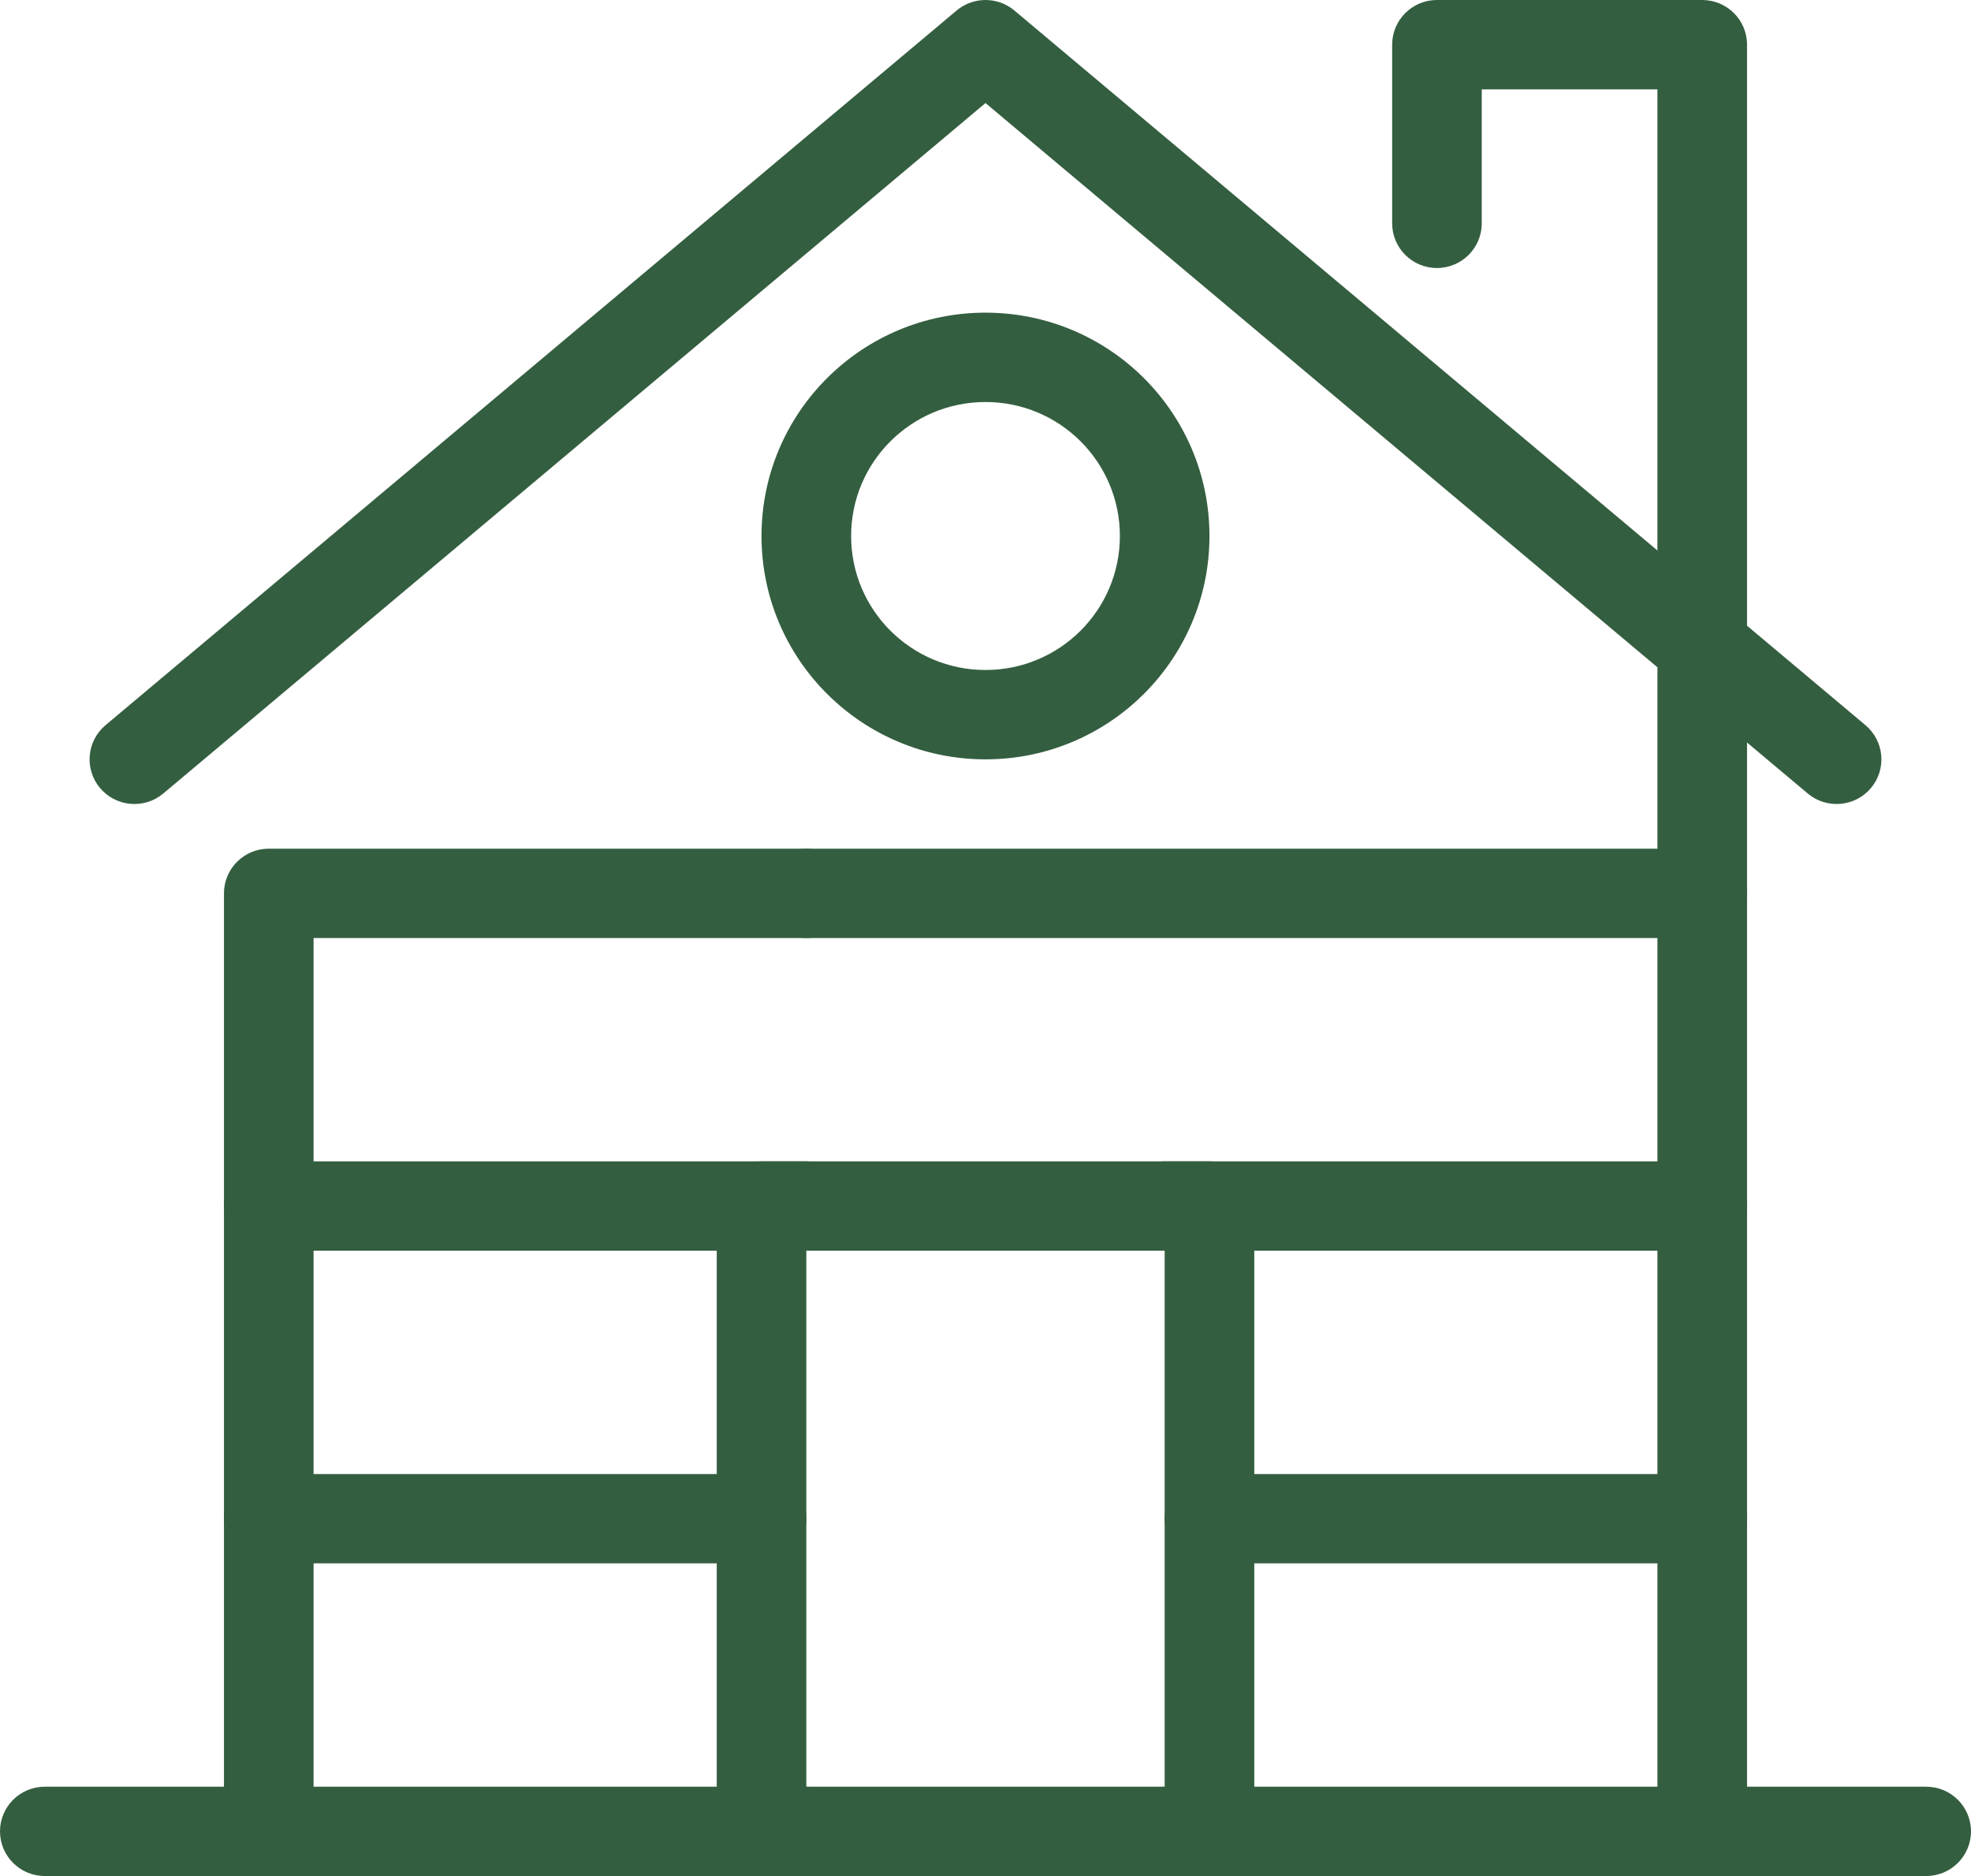 <svg width="62" height="59" viewBox="0 0 62 59" fill="none" xmlns="http://www.w3.org/2000/svg">
<path fill-rule="evenodd" clip-rule="evenodd" d="M0 57.595C0 56.819 0.631 56.191 1.409 56.191H25.364C26.142 56.191 26.773 56.819 26.773 57.595C26.773 58.371 26.142 59 25.364 59H1.409C0.631 59 0 58.371 0 57.595Z" fill="#345E40"/>
<path fill-rule="evenodd" clip-rule="evenodd" d="M8.455 46.357C9.233 46.357 9.864 46.986 9.864 47.762V57.595C9.864 58.371 9.233 59 8.455 59C7.676 59 7.045 58.371 7.045 57.595V47.762C7.045 46.986 7.676 46.357 8.455 46.357Z" fill="#345E40"/>
<path fill-rule="evenodd" clip-rule="evenodd" d="M53.545 46.357C54.324 46.357 54.955 46.986 54.955 47.762V57.595C54.955 58.371 54.324 59 53.545 59C52.767 59 52.136 58.371 52.136 57.595V47.762C52.136 46.986 52.767 46.357 53.545 46.357Z" fill="#345E40"/>
<path fill-rule="evenodd" clip-rule="evenodd" d="M53.545 36.524C54.324 36.524 54.955 37.153 54.955 37.929V47.762C54.955 48.538 54.324 49.167 53.545 49.167H38.045C37.267 49.167 36.636 48.538 36.636 47.762C36.636 46.986 37.267 46.357 38.045 46.357H52.136V37.929C52.136 37.153 52.767 36.524 53.545 36.524Z" fill="#345E40"/>
<path fill-rule="evenodd" clip-rule="evenodd" d="M8.455 36.524C9.233 36.524 9.864 37.153 9.864 37.929V46.357H23.954C24.733 46.357 25.364 46.986 25.364 47.762C25.364 48.538 24.733 49.167 23.954 49.167H8.455C7.676 49.167 7.045 48.538 7.045 47.762V37.929C7.045 37.153 7.676 36.524 8.455 36.524Z" fill="#345E40"/>
<path fill-rule="evenodd" clip-rule="evenodd" d="M23.954 28.095C23.954 27.319 24.585 26.691 25.364 26.691H53.545C54.324 26.691 54.955 27.319 54.955 28.095V37.929C54.955 38.704 54.324 39.333 53.545 39.333H36.636C35.858 39.333 35.227 38.704 35.227 37.929C35.227 37.153 35.858 36.524 36.636 36.524H52.136V29.5H25.364C24.585 29.5 23.954 28.871 23.954 28.095Z" fill="#345E40"/>
<path fill-rule="evenodd" clip-rule="evenodd" d="M7.045 28.095C7.045 27.319 7.676 26.691 8.455 26.691H25.364C26.142 26.691 26.773 27.319 26.773 28.095C26.773 28.871 26.142 29.5 25.364 29.5H9.864V36.524H25.364C26.142 36.524 26.773 37.153 26.773 37.929C26.773 38.704 26.142 39.333 25.364 39.333H8.455C7.676 39.333 7.045 38.704 7.045 37.929V28.095Z" fill="#345E40"/>
<path fill-rule="evenodd" clip-rule="evenodd" d="M30.092 0.33C30.617 -0.11 31.383 -0.11 31.908 0.33L58.68 22.806C59.276 23.306 59.352 24.192 58.851 24.786C58.349 25.379 57.46 25.455 56.865 24.956L31 3.241L5.135 24.956C4.54 25.455 3.651 25.379 3.149 24.786C2.648 24.192 2.724 23.306 3.32 22.806L30.092 0.33Z" fill="#345E40"/>
<path fill-rule="evenodd" clip-rule="evenodd" d="M43.792 1.405C43.792 0.629 44.423 0 45.201 0H53.545C54.324 0 54.955 0.629 54.955 1.405V19.667C54.955 20.442 54.324 21.071 53.545 21.071C52.767 21.071 52.136 20.442 52.136 19.667V2.81H46.61V7.024C46.61 7.8 45.979 8.429 45.201 8.429C44.423 8.429 43.792 7.8 43.792 7.024V1.405Z" fill="#345E40"/>
<path fill-rule="evenodd" clip-rule="evenodd" d="M53.545 19.667C54.324 19.667 54.955 20.296 54.955 21.071V28.095C54.955 28.871 54.324 29.5 53.545 29.5C52.767 29.5 52.136 28.871 52.136 28.095V21.071C52.136 20.296 52.767 19.667 53.545 19.667Z" fill="#345E40"/>
<path fill-rule="evenodd" clip-rule="evenodd" d="M31 12.643C28.665 12.643 26.773 14.53 26.773 16.857C26.773 19.185 28.665 21.071 31 21.071C33.335 21.071 35.227 19.185 35.227 16.857C35.227 14.53 33.335 12.643 31 12.643ZM23.954 16.857C23.954 12.978 27.109 9.833 31 9.833C34.891 9.833 38.045 12.978 38.045 16.857C38.045 20.736 34.891 23.881 31 23.881C27.109 23.881 23.954 20.736 23.954 16.857Z" fill="#345E40"/>
<path fill-rule="evenodd" clip-rule="evenodd" d="M22.546 37.929C22.546 37.153 23.176 36.524 23.954 36.524H38.045C38.824 36.524 39.455 37.153 39.455 37.929V57.595C39.455 58.371 38.824 59 38.045 59H23.954C23.176 59 22.546 58.371 22.546 57.595V37.929ZM25.364 39.333V56.191H36.636V39.333H25.364Z" fill="#345E40"/>
<path fill-rule="evenodd" clip-rule="evenodd" d="M35.227 57.595C35.227 56.819 35.858 56.191 36.636 56.191H60.591C61.369 56.191 62 56.819 62 57.595C62 58.371 61.369 59 60.591 59H36.636C35.858 59 35.227 58.371 35.227 57.595Z" fill="#345E40"/>
</svg>
